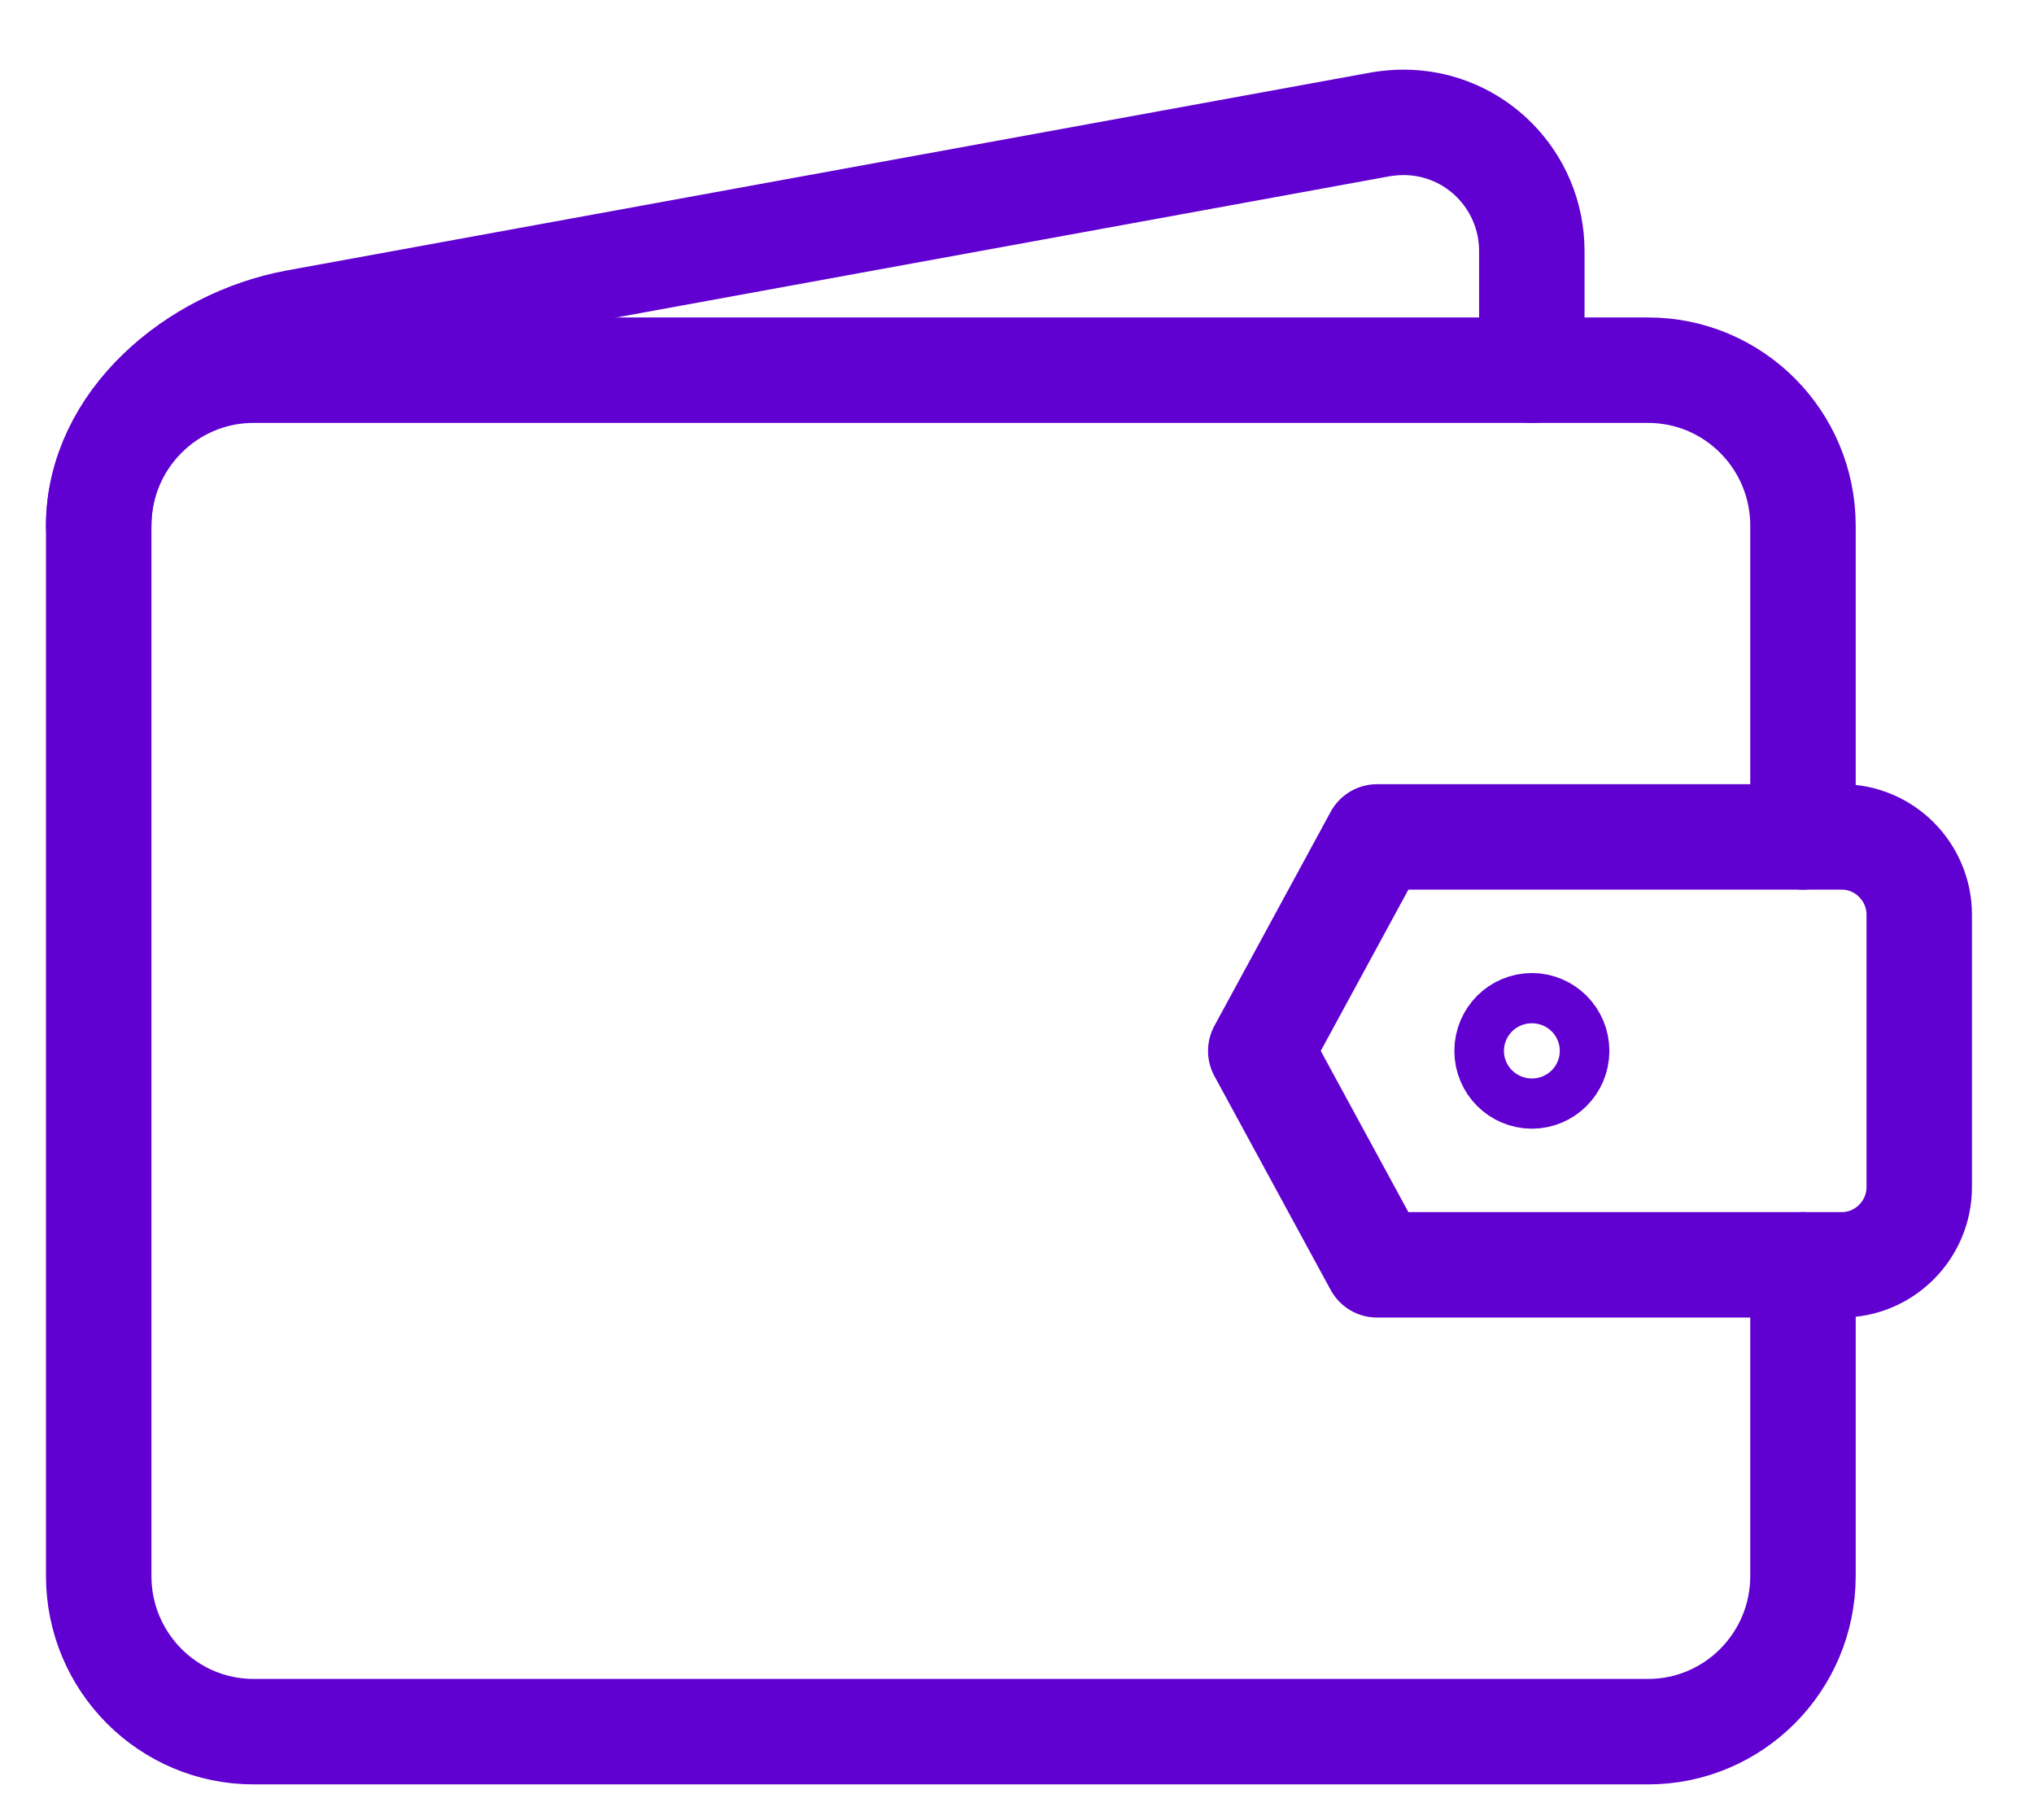 <svg width="19" height="17" viewBox="0 0 19 17" fill="none" xmlns="http://www.w3.org/2000/svg">
<path d="M14.309 3.458V2.346C14.309 1.681 13.774 1.143 13.111 1.143C13.039 1.143 12.967 1.15 12.898 1.161L2.767 3.011C1.826 3.185 0.922 3.941 0.922 4.911" stroke="#6000D1" stroke-width="0.985" stroke-linecap="round" stroke-linejoin="round"/>
<path d="M16.842 7.818V4.911C16.842 4.108 16.194 3.458 15.395 3.458H2.369C1.57 3.458 0.922 4.108 0.922 4.911V14.722C0.922 15.525 1.57 16.176 2.369 16.176H15.395C16.194 16.176 16.842 15.525 16.842 14.722V11.815" stroke="#6000D1" stroke-width="0.985" stroke-linecap="round" stroke-linejoin="round"/>
<path d="M12.863 11.815H17.205C17.603 11.815 17.928 11.488 17.928 11.089V8.545C17.928 8.145 17.603 7.818 17.205 7.818H12.863L11.777 9.817L12.863 11.815Z" stroke="#6000D1" stroke-width="0.985" stroke-linecap="round" stroke-linejoin="round"/>
<path d="M14.541 9.817C14.541 9.948 14.435 10.051 14.31 10.051C14.184 10.051 14.078 9.948 14.078 9.817C14.078 9.685 14.184 9.582 14.31 9.582C14.435 9.582 14.541 9.685 14.541 9.817Z" stroke="#6000D1" stroke-width="0.985"/>
</svg>
